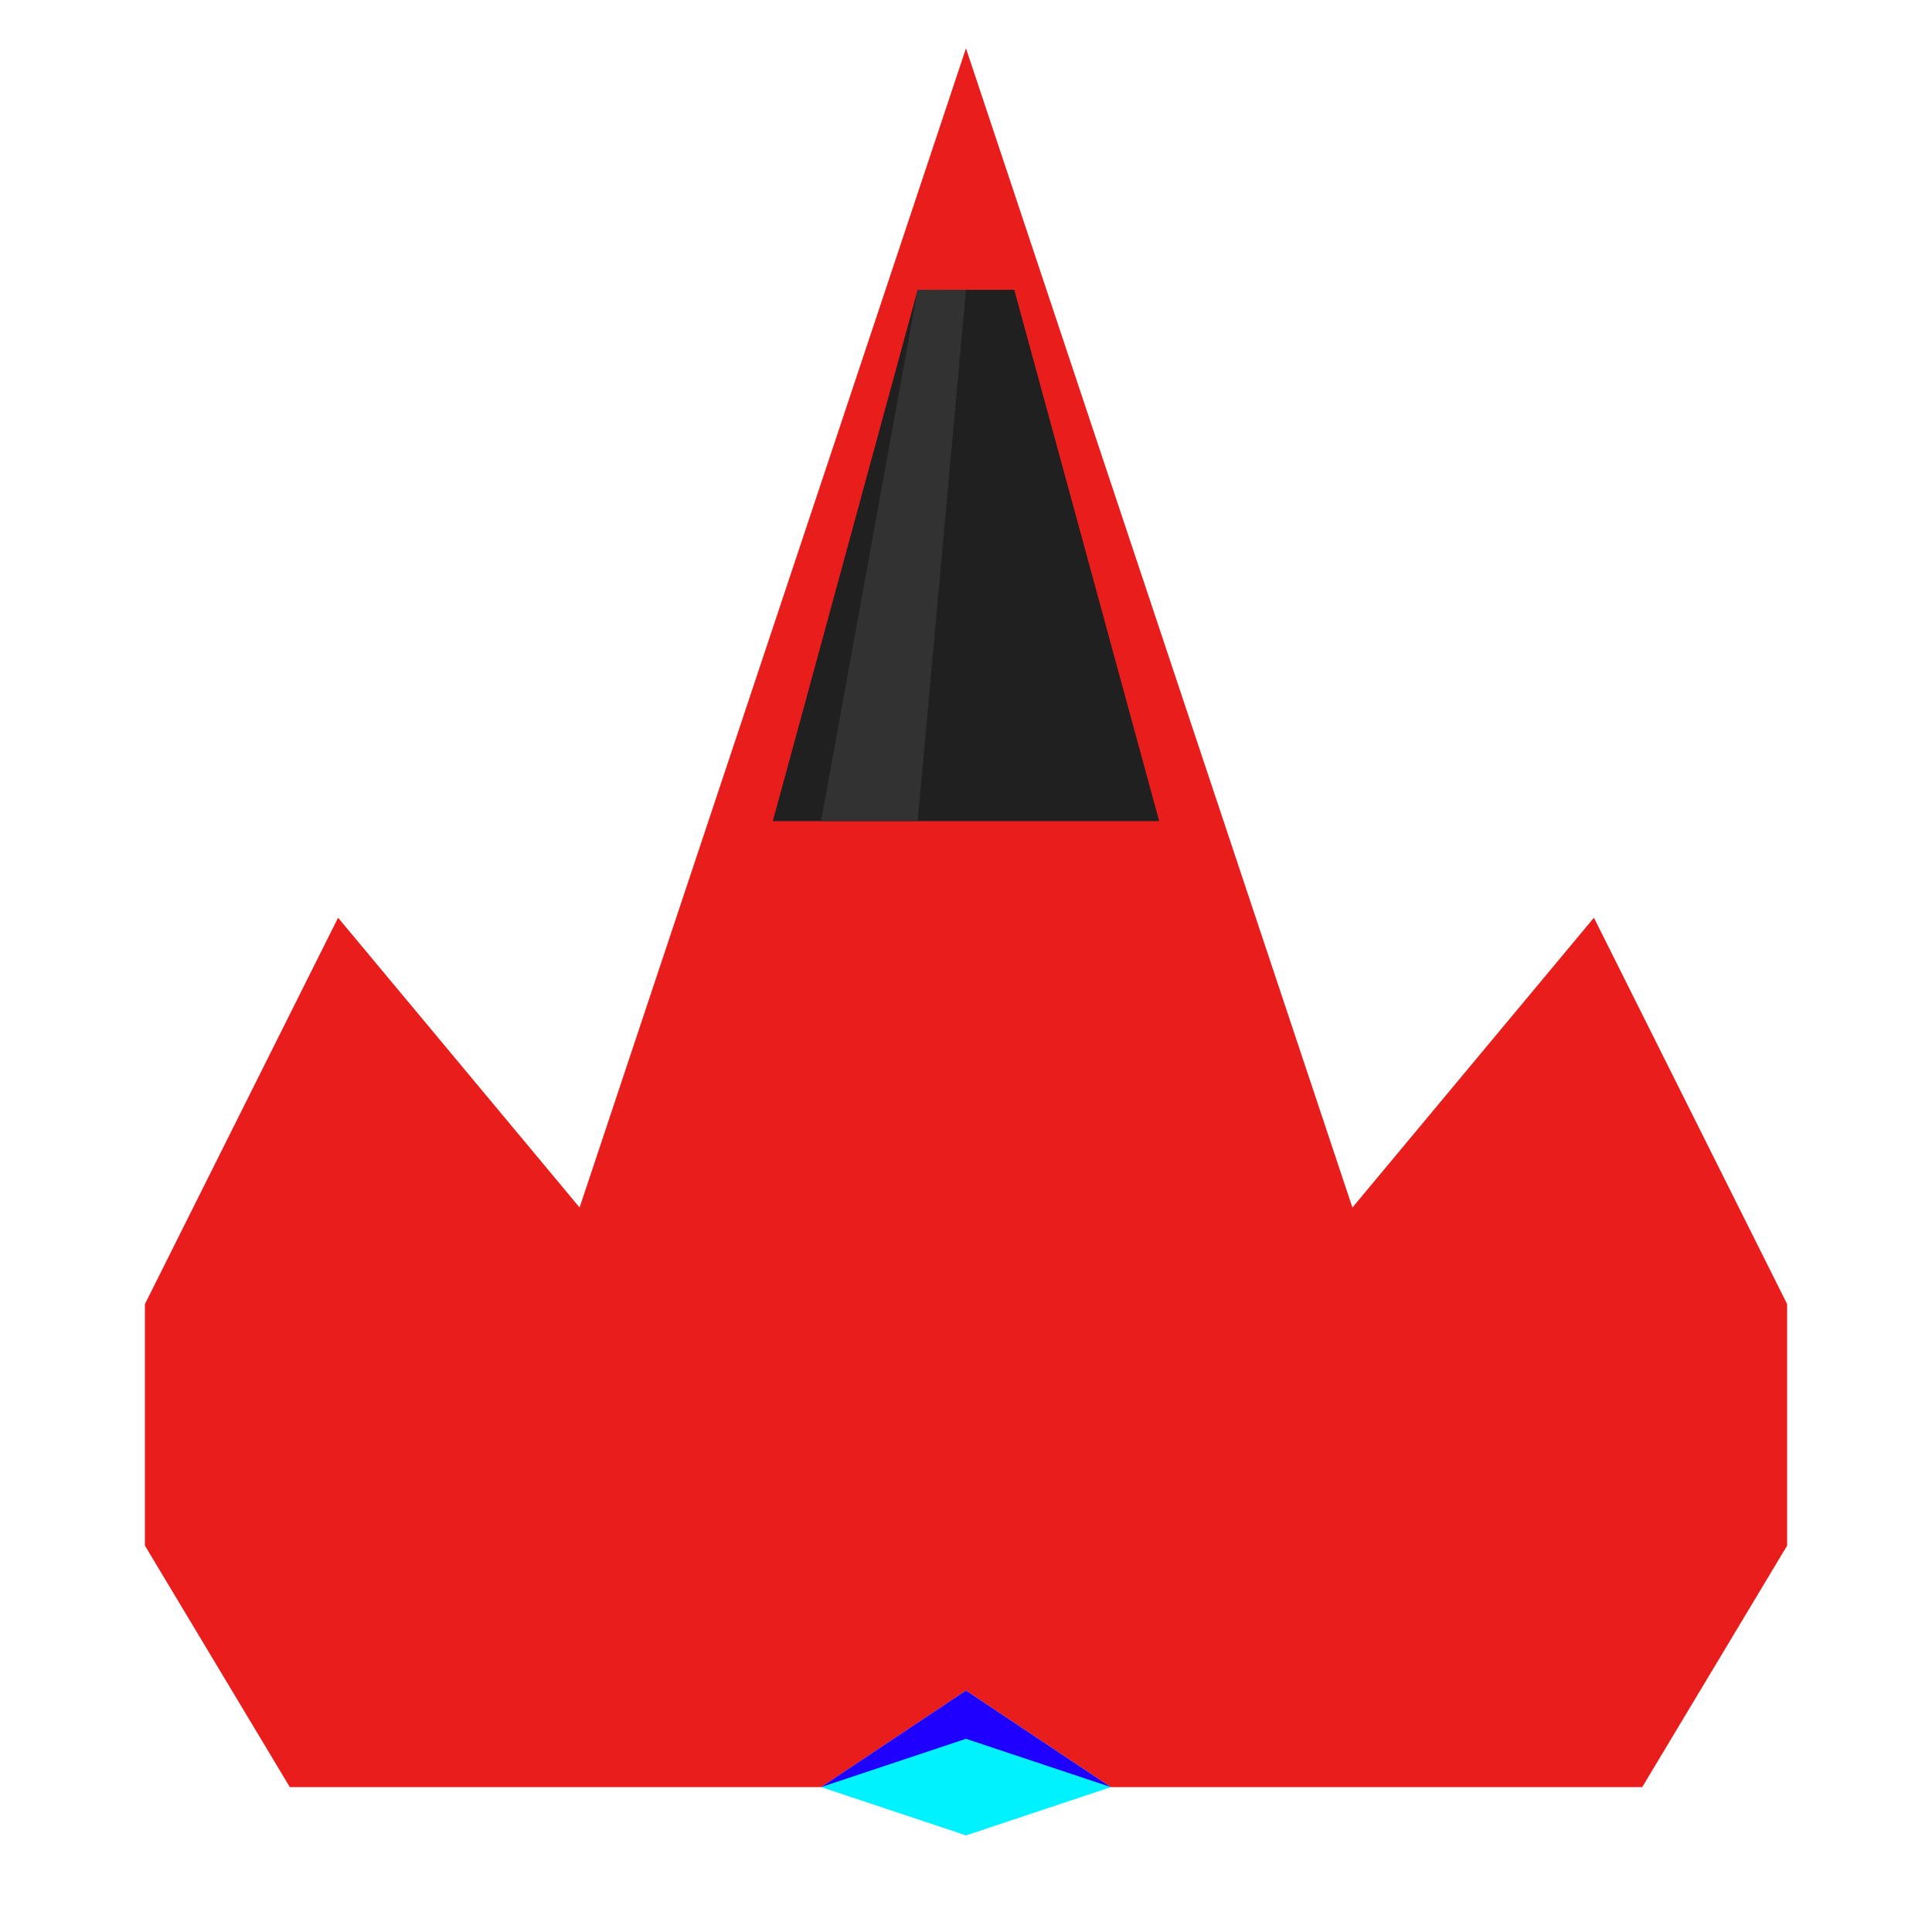 <?xml version="1.0" encoding="UTF-8" standalone="no"?>
<!-- Created with Inkscape (http://www.inkscape.org/) -->

<svg
   xmlns:dc="http://purl.org/dc/elements/1.1/"
   xmlns:cc="http://creativecommons.org/ns#"
   xmlns:rdf="http://www.w3.org/1999/02/22-rdf-syntax-ns#"
   xmlns:svg="http://www.w3.org/2000/svg"
   xmlns="http://www.w3.org/2000/svg"
   xmlns:sodipodi="http://sodipodi.sourceforge.net/DTD/sodipodi-0.dtd"
   xmlns:inkscape="http://www.inkscape.org/namespaces/inkscape"
   width="200"
   height="200"
   viewBox="0 0 52.917 52.917"
   version="1.1"
   id="svg4509"
   inkscape:export-filename="C:\Users\Louis\game_design_repos\asteroidal_projection\core\rawAssets\sprites\entities\seeker_3.png"
   inkscape:export-xdpi="96"
   inkscape:export-ydpi="96"
   inkscape:version="0.92.1 r15371"
   sodipodi:docname="seeker.svg">
  <defs
     id="defs4503" />
  <sodipodi:namedview
     id="base"
     pagecolor="#ffffff"
     bordercolor="#666666"
     borderopacity="1.0"
     inkscape:pageopacity="0.0"
     inkscape:pageshadow="2"
     inkscape:zoom="11.2"
     inkscape:cx="76.856521"
     inkscape:cy="16.050294"
     inkscape:document-units="mm"
     inkscape:current-layer="layer1"
     showgrid="true"
     units="px"
     inkscape:snap-grids="true"
     inkscape:window-width="1920"
     inkscape:window-height="1017"
     inkscape:window-x="-4"
     inkscape:window-y="-4"
     inkscape:window-maximized="1">
    <inkscape:grid
       type="xygrid"
       id="grid5054"
       spacingx="1.323"
       spacingy="1.323" />
  </sodipodi:namedview>
  <g
     inkscape:label="Layer 1"
     inkscape:groupmode="layer"
     id="layer1"
     transform="translate(0,-244.083)">
    <path
       style="fill:#ea1d1d;fill-opacity:1;stroke:#000000;stroke-width:0;stroke-linecap:butt;stroke-linejoin:miter;stroke-miterlimit:4;stroke-dasharray:none;stroke-opacity:1"
       d="M 26.458,245.406 15.875,277.156 9.26,269.219 3.969,279.802 v 6.615 l 3.969,6.615 H 22.49 l 3.969,-2.646 3.969,2.646 h 14.552 l 3.969,-6.615 v -6.615 l -5.292,-10.583 -6.615,7.938 z"
       id="path5056"
       inkscape:connector-curvature="0"
       sodipodi:nodetypes="ccccccccccccccc" />
    <path
       style="fill:#202020;fill-opacity:1;stroke:#000000;stroke-width:0;stroke-linecap:butt;stroke-linejoin:miter;stroke-miterlimit:4;stroke-dasharray:none;stroke-opacity:1"
       d="m 25.135,252.021 h 2.646 l 3.969,14.552 H 21.167 Z"
       id="path5058"
       inkscape:connector-curvature="0"
       sodipodi:nodetypes="ccccc" />
    <path
       style="fill:#323232;stroke:#000000;stroke-width:0;stroke-linecap:butt;stroke-linejoin:miter;stroke-opacity:1;stroke-miterlimit:4;stroke-dasharray:none;fill-opacity:1"
       d="m 26.458,252.021 -1.323,14.552 h -2.646 l 2.646,-14.552 z"
       id="path5060"
       inkscape:connector-curvature="0" />
    <path
       style="fill:#1f00ff;fill-opacity:1;stroke:#0002ff;stroke-width:0;stroke-linecap:butt;stroke-linejoin:miter;stroke-miterlimit:4;stroke-dasharray:none;stroke-opacity:1"
       d="m 26.458,290.385 -3.969,2.646 3.969,0 3.969,0 z"
       id="path5062"
       inkscape:connector-curvature="0"
       sodipodi:nodetypes="ccccc" />
    <path
       style="fill:#00f1ff;fill-opacity:1;stroke:#000000;stroke-width:0;stroke-linecap:butt;stroke-linejoin:miter;stroke-miterlimit:4;stroke-dasharray:none;stroke-opacity:1"
       d="m 22.49,293.031 3.969,1.323 3.969,-1.323 -3.969,-1.323 z"
       id="path5066"
       inkscape:connector-curvature="0"
       sodipodi:nodetypes="ccccc" />
  </g>
</svg>
